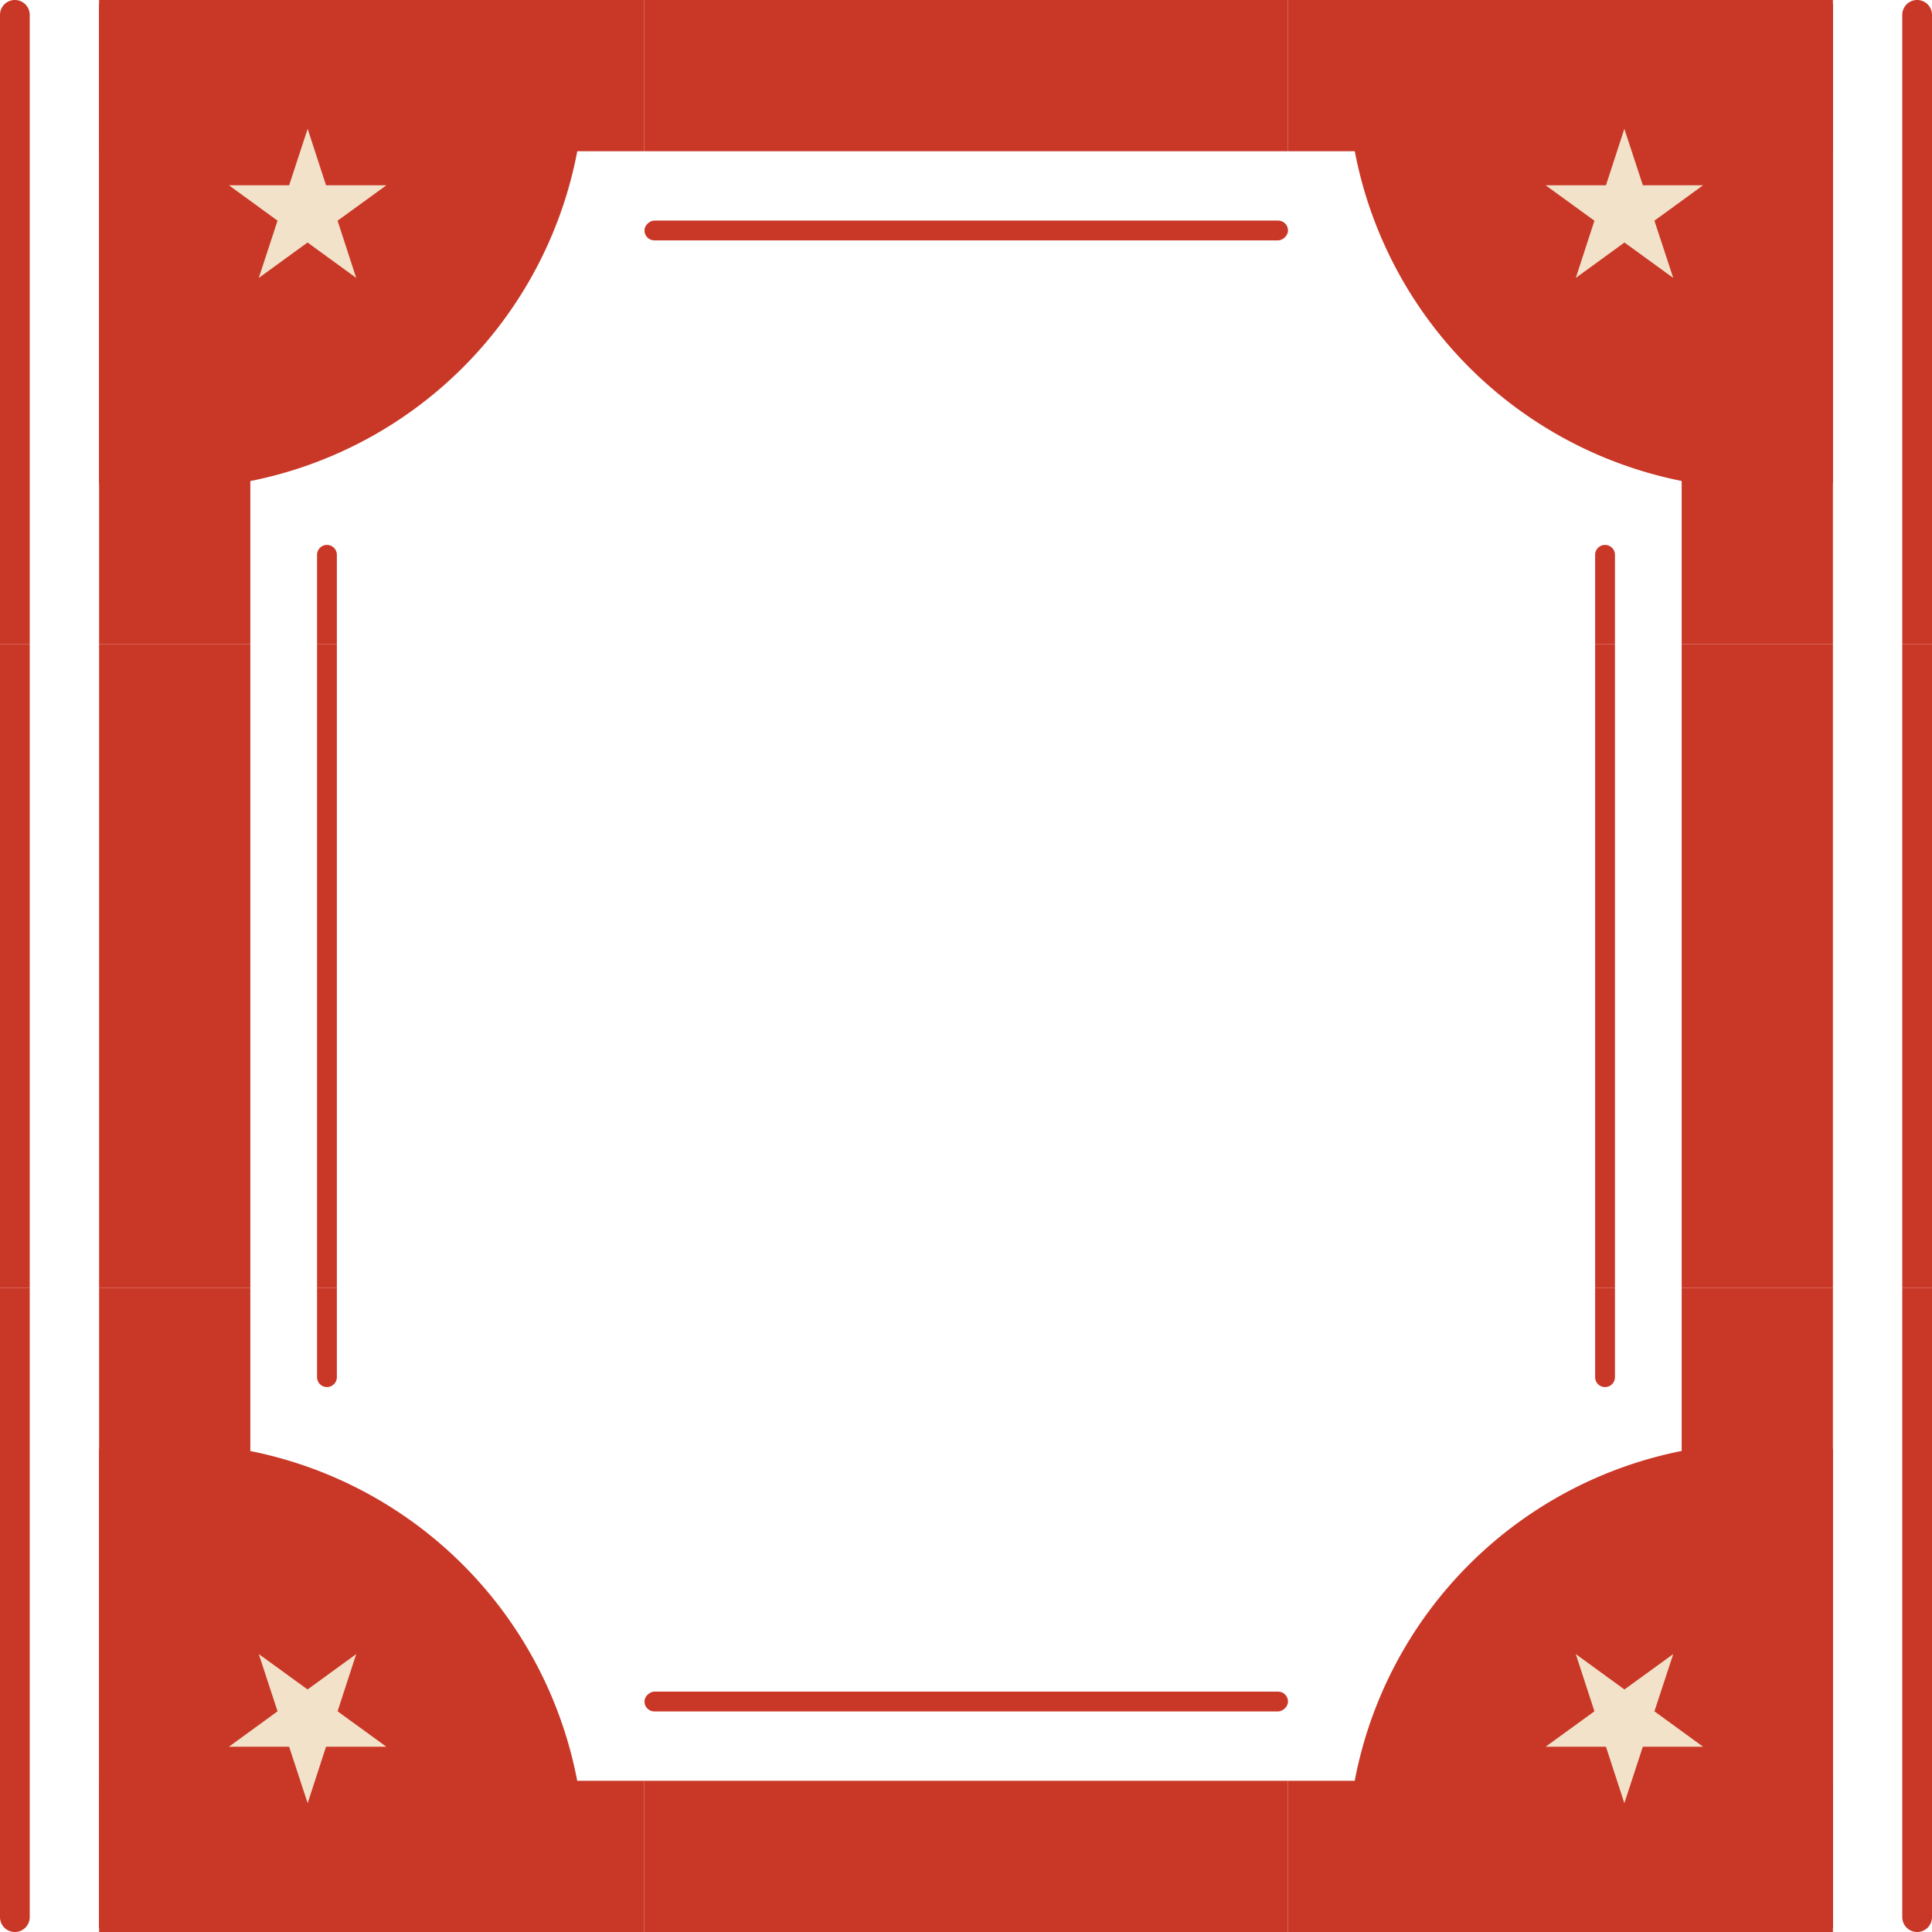 <svg xmlns="http://www.w3.org/2000/svg" width="195" height="195.001" viewBox="0 0 195 195.001">
  <g id="video-border" transform="translate(-1038 -1551)">
    <g id="Group_3620" data-name="Group 3620" transform="translate(643 -786.668)">
      <rect id="Rectangle_2492" data-name="Rectangle 2492" width="65" height="15.263" transform="translate(460 2337.668)" fill="#c93727"/>
      <rect id="Rectangle_2493" data-name="Rectangle 2493" width="2" height="64.952" rx="1" transform="translate(525 2359.931) rotate(90)" fill="#c93727"/>
    </g>
    <g id="Group_3619" data-name="Group 3619" transform="translate(-292 -1512)">
      <path id="Rectangle_2476" data-name="Rectangle 2476" d="M1,0H1A1,1,0,0,1,2,1v9a0,0,0,0,1,0,0H0a0,0,0,0,1,0,0V1A1,1,0,0,1,1,0Z" transform="translate(1491 3118)" fill="#c93727"/>
      <rect id="Rectangle_2473" data-name="Rectangle 2473" width="54.998" height="15.263" transform="translate(1460 3063)" fill="#c93727"/>
      <rect id="Rectangle_2474" data-name="Rectangle 2474" width="64.574" height="15.263" transform="translate(1499.735 3128) rotate(-90)" fill="#c93727"/>
      <path id="Rectangle_2471" data-name="Rectangle 2471" d="M1.5,0h0A1.5,1.5,0,0,1,3,1.5V65a0,0,0,0,1,0,0H0a0,0,0,0,1,0,0V1.5A1.5,1.5,0,0,1,1.5,0Z" transform="translate(1522 3063)" fill="#c93727"/>
      <g id="Group_3592" data-name="Group 3592" transform="translate(1466 3063)">
        <path id="Intersection_10" data-name="Intersection 10" d="M0,.6V49H48.4a42.14,42.14,0,0,0,.6-7.094A41.942,41.942,0,0,0,0,.6Z" transform="translate(49 49.358) rotate(180)" fill="#c93727"/>
        <g id="Group_3205" data-name="Group 3205" transform="translate(7)">
          <rect id="Rectangle_2136" data-name="Rectangle 2136" width="42" height="42" fill="#f2e2c9" opacity="0"/>
          <path id="Path_4698" data-name="Path 4698" d="M299.764,0l-1.856,5.7h-6.092l4.927,3.577-1.88,5.773,4.911-3.573,4.923,3.574L302.8,9.274,307.712,5.7h-6.079Z" transform="translate(-278.816 13)" fill="#f2e2c9"/>
        </g>
      </g>
    </g>
    <g id="Group_3621" data-name="Group 3621" transform="translate(-292 -786.668)">
      <g id="Group_3611" data-name="Group 3611" transform="translate(1491 2402.668)">
        <rect id="Rectangle_2483" data-name="Rectangle 2483" width="65" height="15.263" transform="translate(8.735 65) rotate(-90)" fill="#c93727"/>
        <rect id="Rectangle_2484" data-name="Rectangle 2484" width="3" height="65" transform="translate(31 0)" fill="#c93727"/>
        <rect id="Rectangle_2488" data-name="Rectangle 2488" width="2" height="65" transform="translate(0 0)" fill="#c93727"/>
      </g>
    </g>
    <g id="Group_3622" data-name="Group 3622" transform="translate(1038 1616)">
      <g id="Group_3611-2" data-name="Group 3611">
        <rect id="Rectangle_2483-2" data-name="Rectangle 2483" width="65" height="15.263" transform="translate(10.002 65) rotate(-90)" fill="#c93727"/>
        <rect id="Rectangle_2484-2" data-name="Rectangle 2484" width="3" height="65" transform="translate(0 0)" fill="#c93727"/>
        <rect id="Rectangle_2488-2" data-name="Rectangle 2488" width="2" height="65" transform="translate(32 0)" fill="#c93727"/>
      </g>
    </g>
    <g id="Group_3623" data-name="Group 3623" transform="translate(1168 1681)">
      <path id="Rectangle_2476-2" data-name="Rectangle 2476" d="M0,0H2A0,0,0,0,1,2,0V9a1,1,0,0,1-1,1H1A1,1,0,0,1,0,9V0A0,0,0,0,1,0,0Z" transform="translate(31)" fill="#c93727"/>
      <rect id="Rectangle_2473-2" data-name="Rectangle 2473" width="54.998" height="15.263" transform="translate(0 49.738)" fill="#c93727"/>
      <rect id="Rectangle_2474-2" data-name="Rectangle 2474" width="64.574" height="15.263" transform="translate(54.998 0.001) rotate(90)" fill="#c93727"/>
      <path id="Rectangle_2471-2" data-name="Rectangle 2471" d="M0,0H3A0,0,0,0,1,3,0V63.5A1.5,1.5,0,0,1,1.5,65h0A1.5,1.5,0,0,1,0,63.5V0A0,0,0,0,1,0,0Z" transform="translate(62 0.001)" fill="#c93727"/>
      <g id="Group_3592-2" data-name="Group 3592" transform="translate(6 15.643)">
        <path id="Intersection_10-2" data-name="Intersection 10" d="M0,48.4V0H48.4A42.14,42.14,0,0,1,49,7.094,41.906,41.906,0,0,1,7.092,49,42.147,42.147,0,0,1,0,48.4Z" transform="translate(49 49) rotate(180)" fill="#c93727"/>
        <g id="Group_3205-2" data-name="Group 3205" transform="translate(7 7.358)">
          <rect id="Rectangle_2136-2" data-name="Rectangle 2136" width="42" height="42" fill="#f2e2c9" opacity="0"/>
          <path id="Path_4698-2" data-name="Path 4698" d="M299.764,15.053l-1.856-5.7h-6.092l4.927-3.577L294.862,0l4.911,3.573L304.7,0,302.8,5.778l4.909,3.573h-6.079Z" transform="translate(-278.816 13.947)" fill="#f2e2c9"/>
        </g>
      </g>
    </g>
    <g id="Group_3624" data-name="Group 3624" transform="translate(1038 1681)">
      <path id="Rectangle_2476-3" data-name="Rectangle 2476" d="M0,0H2A0,0,0,0,1,2,0V9a1,1,0,0,1-1,1H1A1,1,0,0,1,0,9V0A0,0,0,0,1,0,0Z" transform="translate(32)" fill="#c93727"/>
      <rect id="Rectangle_2473-3" data-name="Rectangle 2473" width="54.998" height="15.263" transform="translate(10.002 49.738)" fill="#c93727"/>
      <rect id="Rectangle_2474-3" data-name="Rectangle 2474" width="64.574" height="15.263" transform="translate(25.265 0.001) rotate(90)" fill="#c93727"/>
      <path id="Rectangle_2471-3" data-name="Rectangle 2471" d="M0,0H3A0,0,0,0,1,3,0V63.5A1.5,1.5,0,0,1,1.5,65h0A1.5,1.5,0,0,1,0,63.5V0A0,0,0,0,1,0,0Z" transform="translate(0 0.001)" fill="#c93727"/>
      <g id="Group_3592-3" data-name="Group 3592" transform="translate(10 15.643)">
        <path id="Intersection_10-3" data-name="Intersection 10" d="M0,.6V49H48.4a42.14,42.14,0,0,0,.6-7.094A41.942,41.942,0,0,0,0,.6Z" fill="#c93727"/>
        <g id="Group_3205-3" data-name="Group 3205" transform="translate(0 7.358)">
          <rect id="Rectangle_2136-3" data-name="Rectangle 2136" width="42" height="42" fill="#f2e2c9" opacity="0"/>
          <path id="Path_4698-3" data-name="Path 4698" d="M299.764,15.053l1.856-5.7h6.092l-4.927-3.577L304.666,0l-4.911,3.573L294.832,0l1.893,5.778-4.909,3.573h6.079Z" transform="translate(-278.712 13.947)" fill="#f2e2c9"/>
        </g>
      </g>
    </g>
    <g id="Group_3625" data-name="Group 3625" transform="translate(1038 1551)">
      <path id="Rectangle_2476-4" data-name="Rectangle 2476" d="M1,0H1A1,1,0,0,1,2,1v9a0,0,0,0,1,0,0H0a0,0,0,0,1,0,0V1A1,1,0,0,1,1,0Z" transform="translate(32 55)" fill="#c93727"/>
      <rect id="Rectangle_2473-4" data-name="Rectangle 2473" width="54.998" height="15.263" transform="translate(10.002 0)" fill="#c93727"/>
      <rect id="Rectangle_2474-4" data-name="Rectangle 2474" width="64.574" height="15.263" transform="translate(10.002 65) rotate(-90)" fill="#c93727"/>
      <path id="Rectangle_2471-4" data-name="Rectangle 2471" d="M1.5,0h0A1.5,1.5,0,0,1,3,1.5V65a0,0,0,0,1,0,0H0a0,0,0,0,1,0,0V1.5A1.5,1.5,0,0,1,1.5,0Z" fill="#c93727"/>
      <g id="Group_3592-4" data-name="Group 3592" transform="translate(10)">
        <path id="Intersection_10-4" data-name="Intersection 10" d="M0,48.4V0H48.4A42.14,42.14,0,0,1,49,7.094,41.906,41.906,0,0,1,7.092,49,42.147,42.147,0,0,1,0,48.4Z" transform="translate(0 0.358)" fill="#c93727"/>
        <g id="Group_3205-4" data-name="Group 3205">
          <rect id="Rectangle_2136-4" data-name="Rectangle 2136" width="42" height="42" fill="#f2e2c9" opacity="0"/>
          <path id="Path_4698-4" data-name="Path 4698" d="M299.764,0l1.856,5.7h6.092l-4.927,3.577,1.88,5.773-4.911-3.573-4.923,3.574,1.893-5.778L291.816,5.7h6.079Z" transform="translate(-278.712 13)" fill="#f2e2c9"/>
        </g>
      </g>
    </g>
    <g id="Group_3626" data-name="Group 3626" transform="translate(643 -1229.667)">
      <rect id="Rectangle_2498" data-name="Rectangle 2498" width="65" height="15.263" transform="translate(460 2960.405)" fill="#c93727"/>
      <rect id="Rectangle_2497" data-name="Rectangle 2497" width="2" height="64.952" rx="1" transform="translate(525 2951.405) rotate(90)" fill="#c93727"/>
    </g>
  </g>
</svg>
